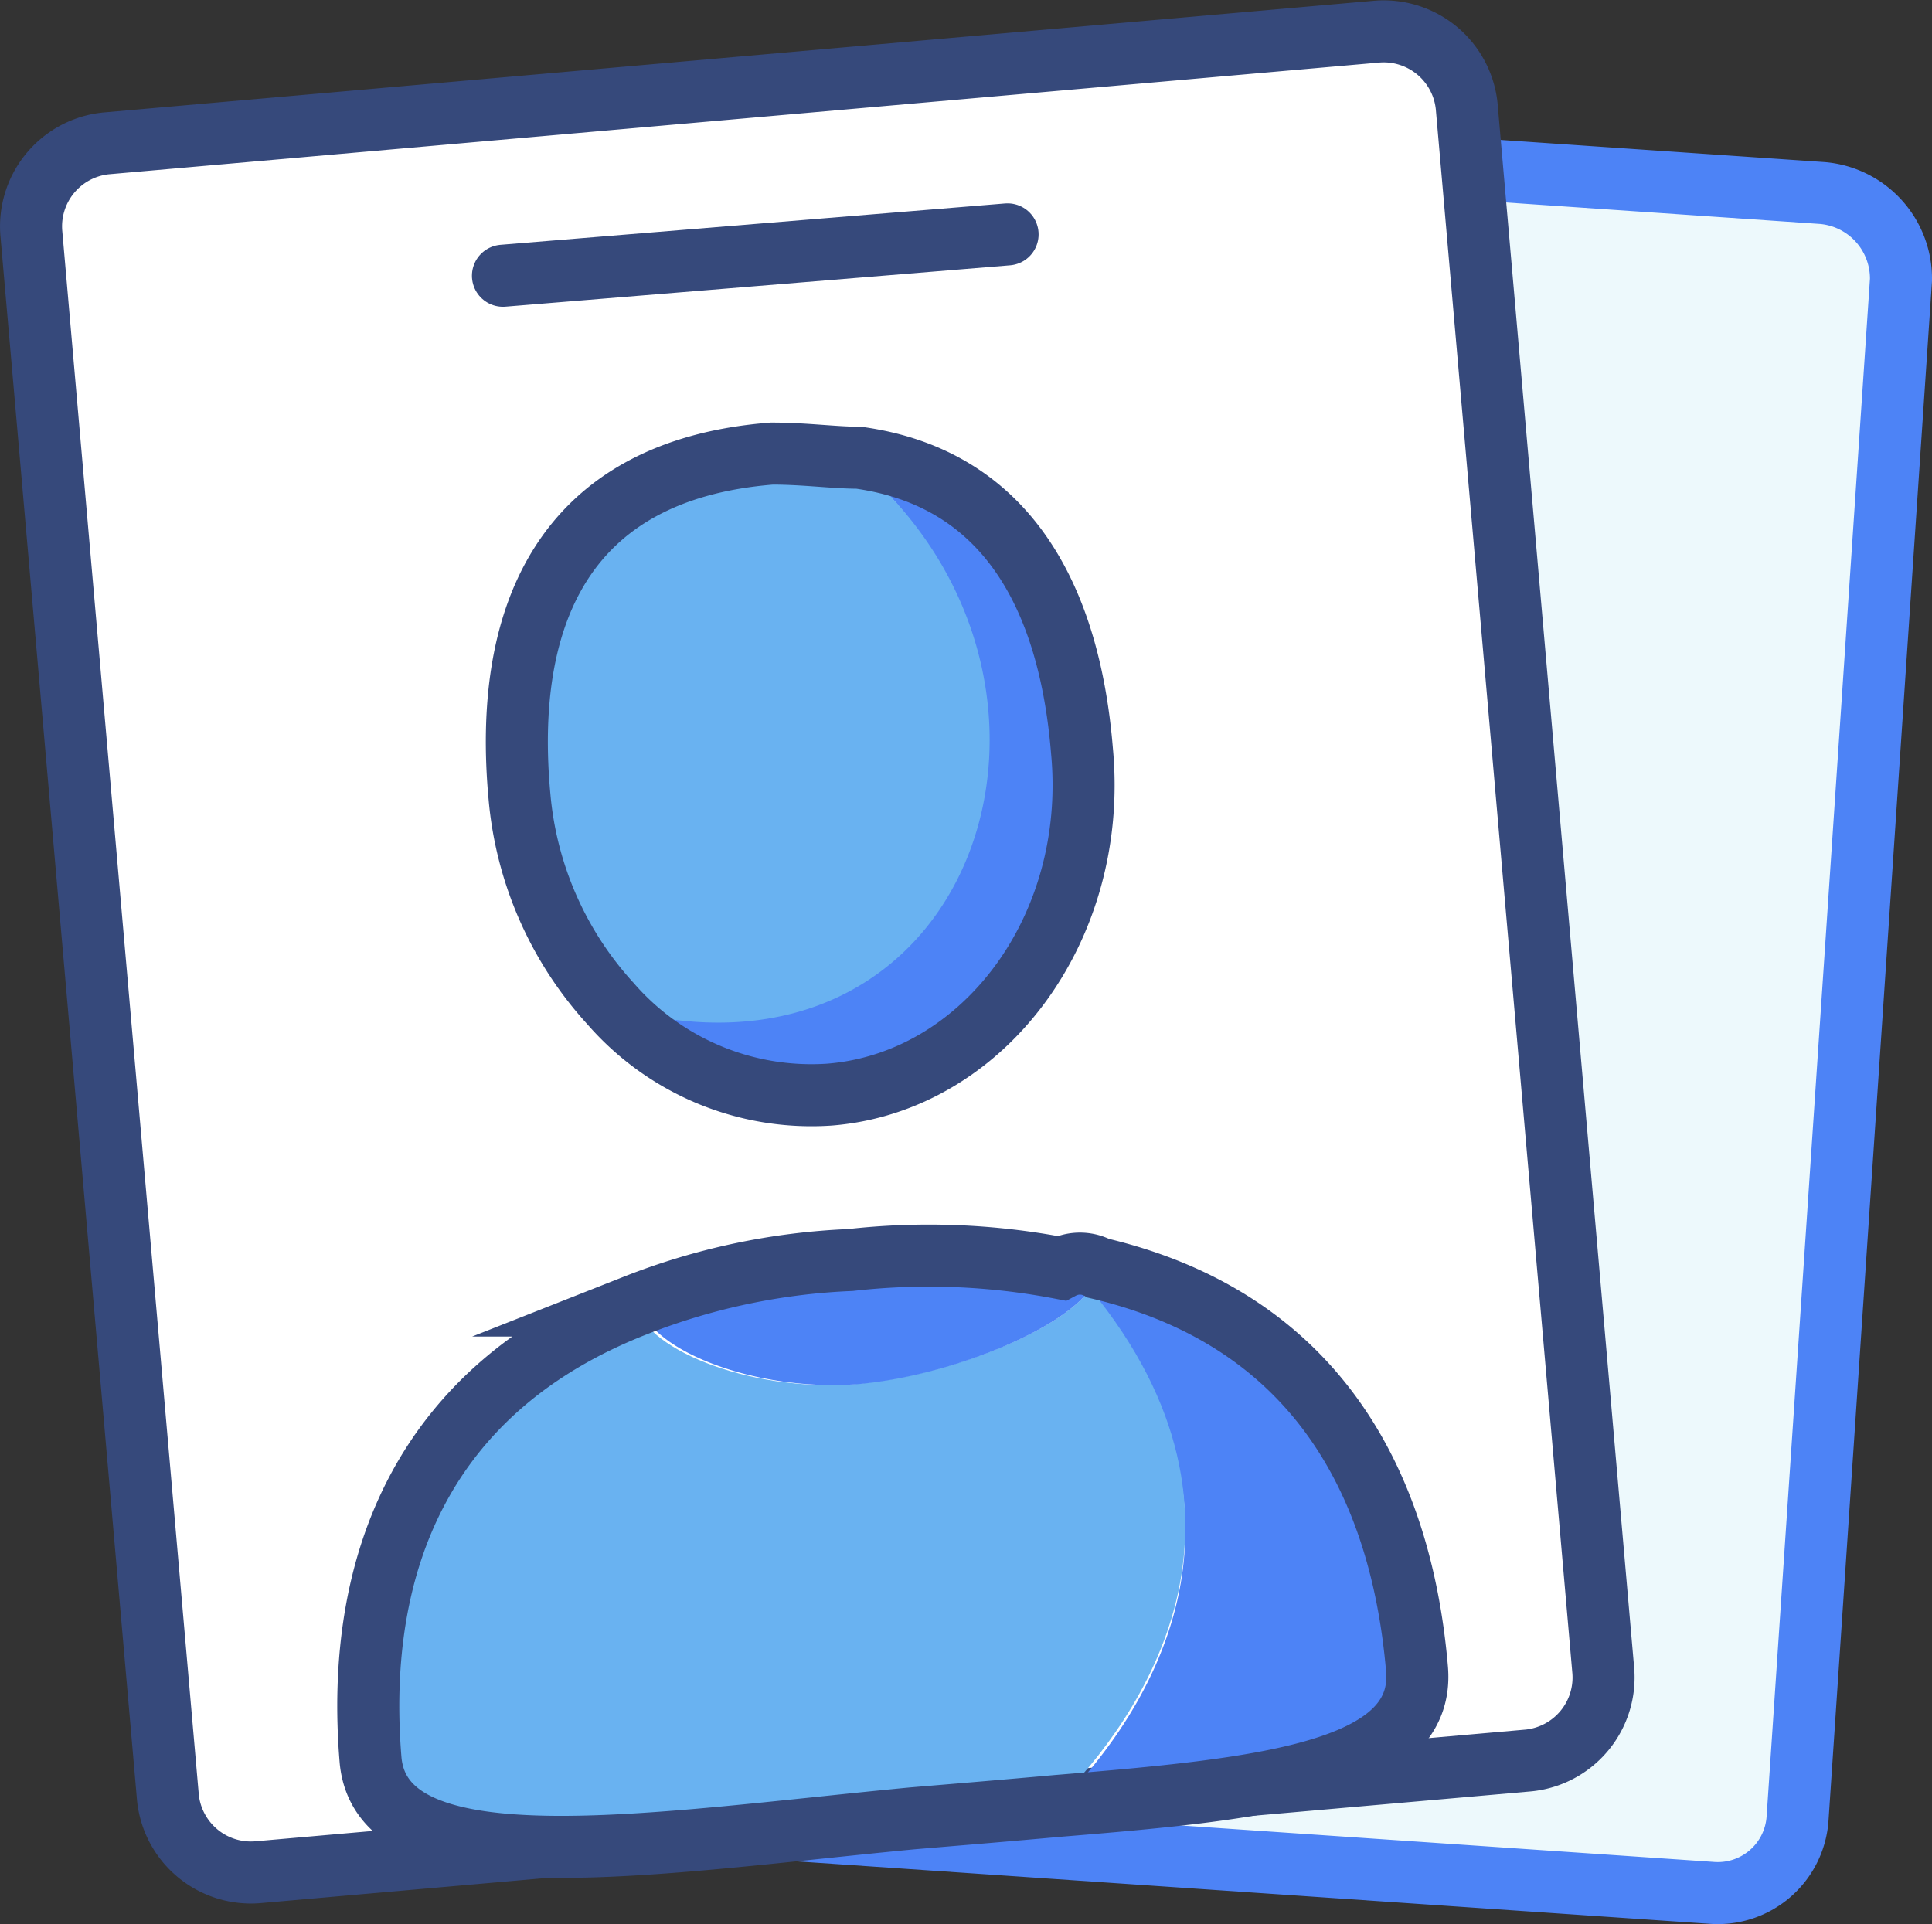 <svg xmlns="http://www.w3.org/2000/svg" viewBox="7004.716 5954.734 46.71 46.527">
  <rect x="7004.716" y="5954.734" width="46.71" height="46.527" fill="#333333" stroke="none"/>
  <defs>
    <style>
      .cls-1 {
        fill: #edf9fc;
        stroke: #4d83f6;
      }

      .cls-1, .cls-2, .cls-5, .cls-6 {
        stroke-miterlimit: 10;
        stroke-width: 1.5px;
      }

      .cls-2 {
        fill: #fff;
      }

      .cls-2, .cls-5, .cls-6 {
        stroke: #36497b;
      }

      .cls-3 {
        fill: #4d83f6;
      }

      .cls-4 {
        fill: #69b2f1;
      }

      .cls-5, .cls-6 {
        fill: none;
      }

      .cls-6 {
        stroke-linecap: round;
      }
    </style>
  </defs>
  <g id="Calque_14_-_copie" transform="translate(6523.276 5953.202)">
    <path id="Path_6" data-name="Path 6" class="cls-1" d="M522.8,47.3l-30.7-2.1a2.077,2.077,0,0,1-1.9-2.1L492.7,6a2.077,2.077,0,0,1,2.1-1.9l30.7,2.1a2.077,2.077,0,0,1,1.9,2.1l-2.5,37.2A1.934,1.934,0,0,1,522.8,47.3Z"/>
    <path id="Path_7" data-name="Path 7" class="cls-2" d="M518.4,44.1l-30.7,2.7a2.017,2.017,0,0,1-2.2-1.8L482.2,7.2A2.017,2.017,0,0,1,484,5l30.7-2.7a2.017,2.017,0,0,1,2.2,1.8l3.3,37.8A2.017,2.017,0,0,1,518.4,44.1Z"/>
    <g id="XMLID_4_">
      <g id="Group_1" data-name="Group 1">
        <path id="Path_8" data-name="Path 8" class="cls-3" d="M508,32.2c5.1,1.2,7.3,5,7.7,9.7.2,2.5-3.8,2.9-8.7,3.3,2-2,5.4-6.8.8-12.4A3.933,3.933,0,0,0,508,32.2Z"/>
        <path id="Path_9" data-name="Path 9" class="cls-3" d="M508,32.2a.551.551,0,0,1-.2.5c-.2-.2-.4-.5-.6-.7A2.353,2.353,0,0,1,508,32.2Z"/>
        <path id="Path_10" data-name="Path 10" class="cls-4" d="M507.8,32.7c4.6,5.6,1.2,10.4-.8,12.4-1.1.1-2.3.2-3.5.3-6.3.6-12.8,1.7-13.1-1.4-.4-4.8,1.3-9,6.4-11,.1,1.1,2.7,2.2,5.3,2C504.4,34.8,507.1,33.7,507.8,32.7Z"/>
        <path id="Path_11" data-name="Path 11" class="cls-3" d="M502.2,12.6c3.6.5,5.1,3.4,5.4,7.1.4,4.3-2.4,8-6.1,8.3a6.434,6.434,0,0,1-5.3-2.2c8.8,2.4,12.1-7.8,5.9-13.1Z"/>
        <path id="Path_12" data-name="Path 12" class="cls-3" d="M507.2,32c.2.2.4.5.6.7-.7,1-3.4,2.1-5.6,2.3-2.6.2-5.2-.9-5.3-2a15.954,15.954,0,0,1,5.2-1.1A17.122,17.122,0,0,1,507.2,32Z"/>
        <path id="Path_13" data-name="Path 13" class="cls-4" d="M502.2,12.8c6.2,5.3,2.8,15.5-5.9,13.1a8.524,8.524,0,0,1-2.2-5c-.4-4.3,1-7.9,6.1-8.3a6.7,6.7,0,0,1,2,0Z"/>
      </g>
      <g id="Group_2" data-name="Group 2">
        <path id="Path_14" data-name="Path 14" class="cls-5" d="M502.2,12.6c3.6.5,5.1,3.4,5.4,7.1.4,4.3-2.4,8-6.1,8.3a6.434,6.434,0,0,1-5.3-2.2,8.524,8.524,0,0,1-2.2-5c-.4-4.3,1-7.9,6.1-8.3C500.9,12.5,501.6,12.6,502.2,12.6Z"/>
        <path id="Path_15" data-name="Path 15" class="cls-5" d="M508,32.2c5.1,1.2,7.3,5,7.7,9.7.2,2.5-3.8,2.9-8.7,3.3-1.1.1-2.3.2-3.5.3-6.3.6-12.8,1.7-13.1-1.4-.4-4.8,1.3-9,6.4-11A15.954,15.954,0,0,1,502,32a16.9,16.9,0,0,1,5.1.2A.951.951,0,0,1,508,32.2Z"/>
      </g>
    </g>
    <line id="Line_4" data-name="Line 4" class="cls-6" y1="1" x2="12.2" transform="translate(493.6 7.2)"/>
  </g>
</svg>
